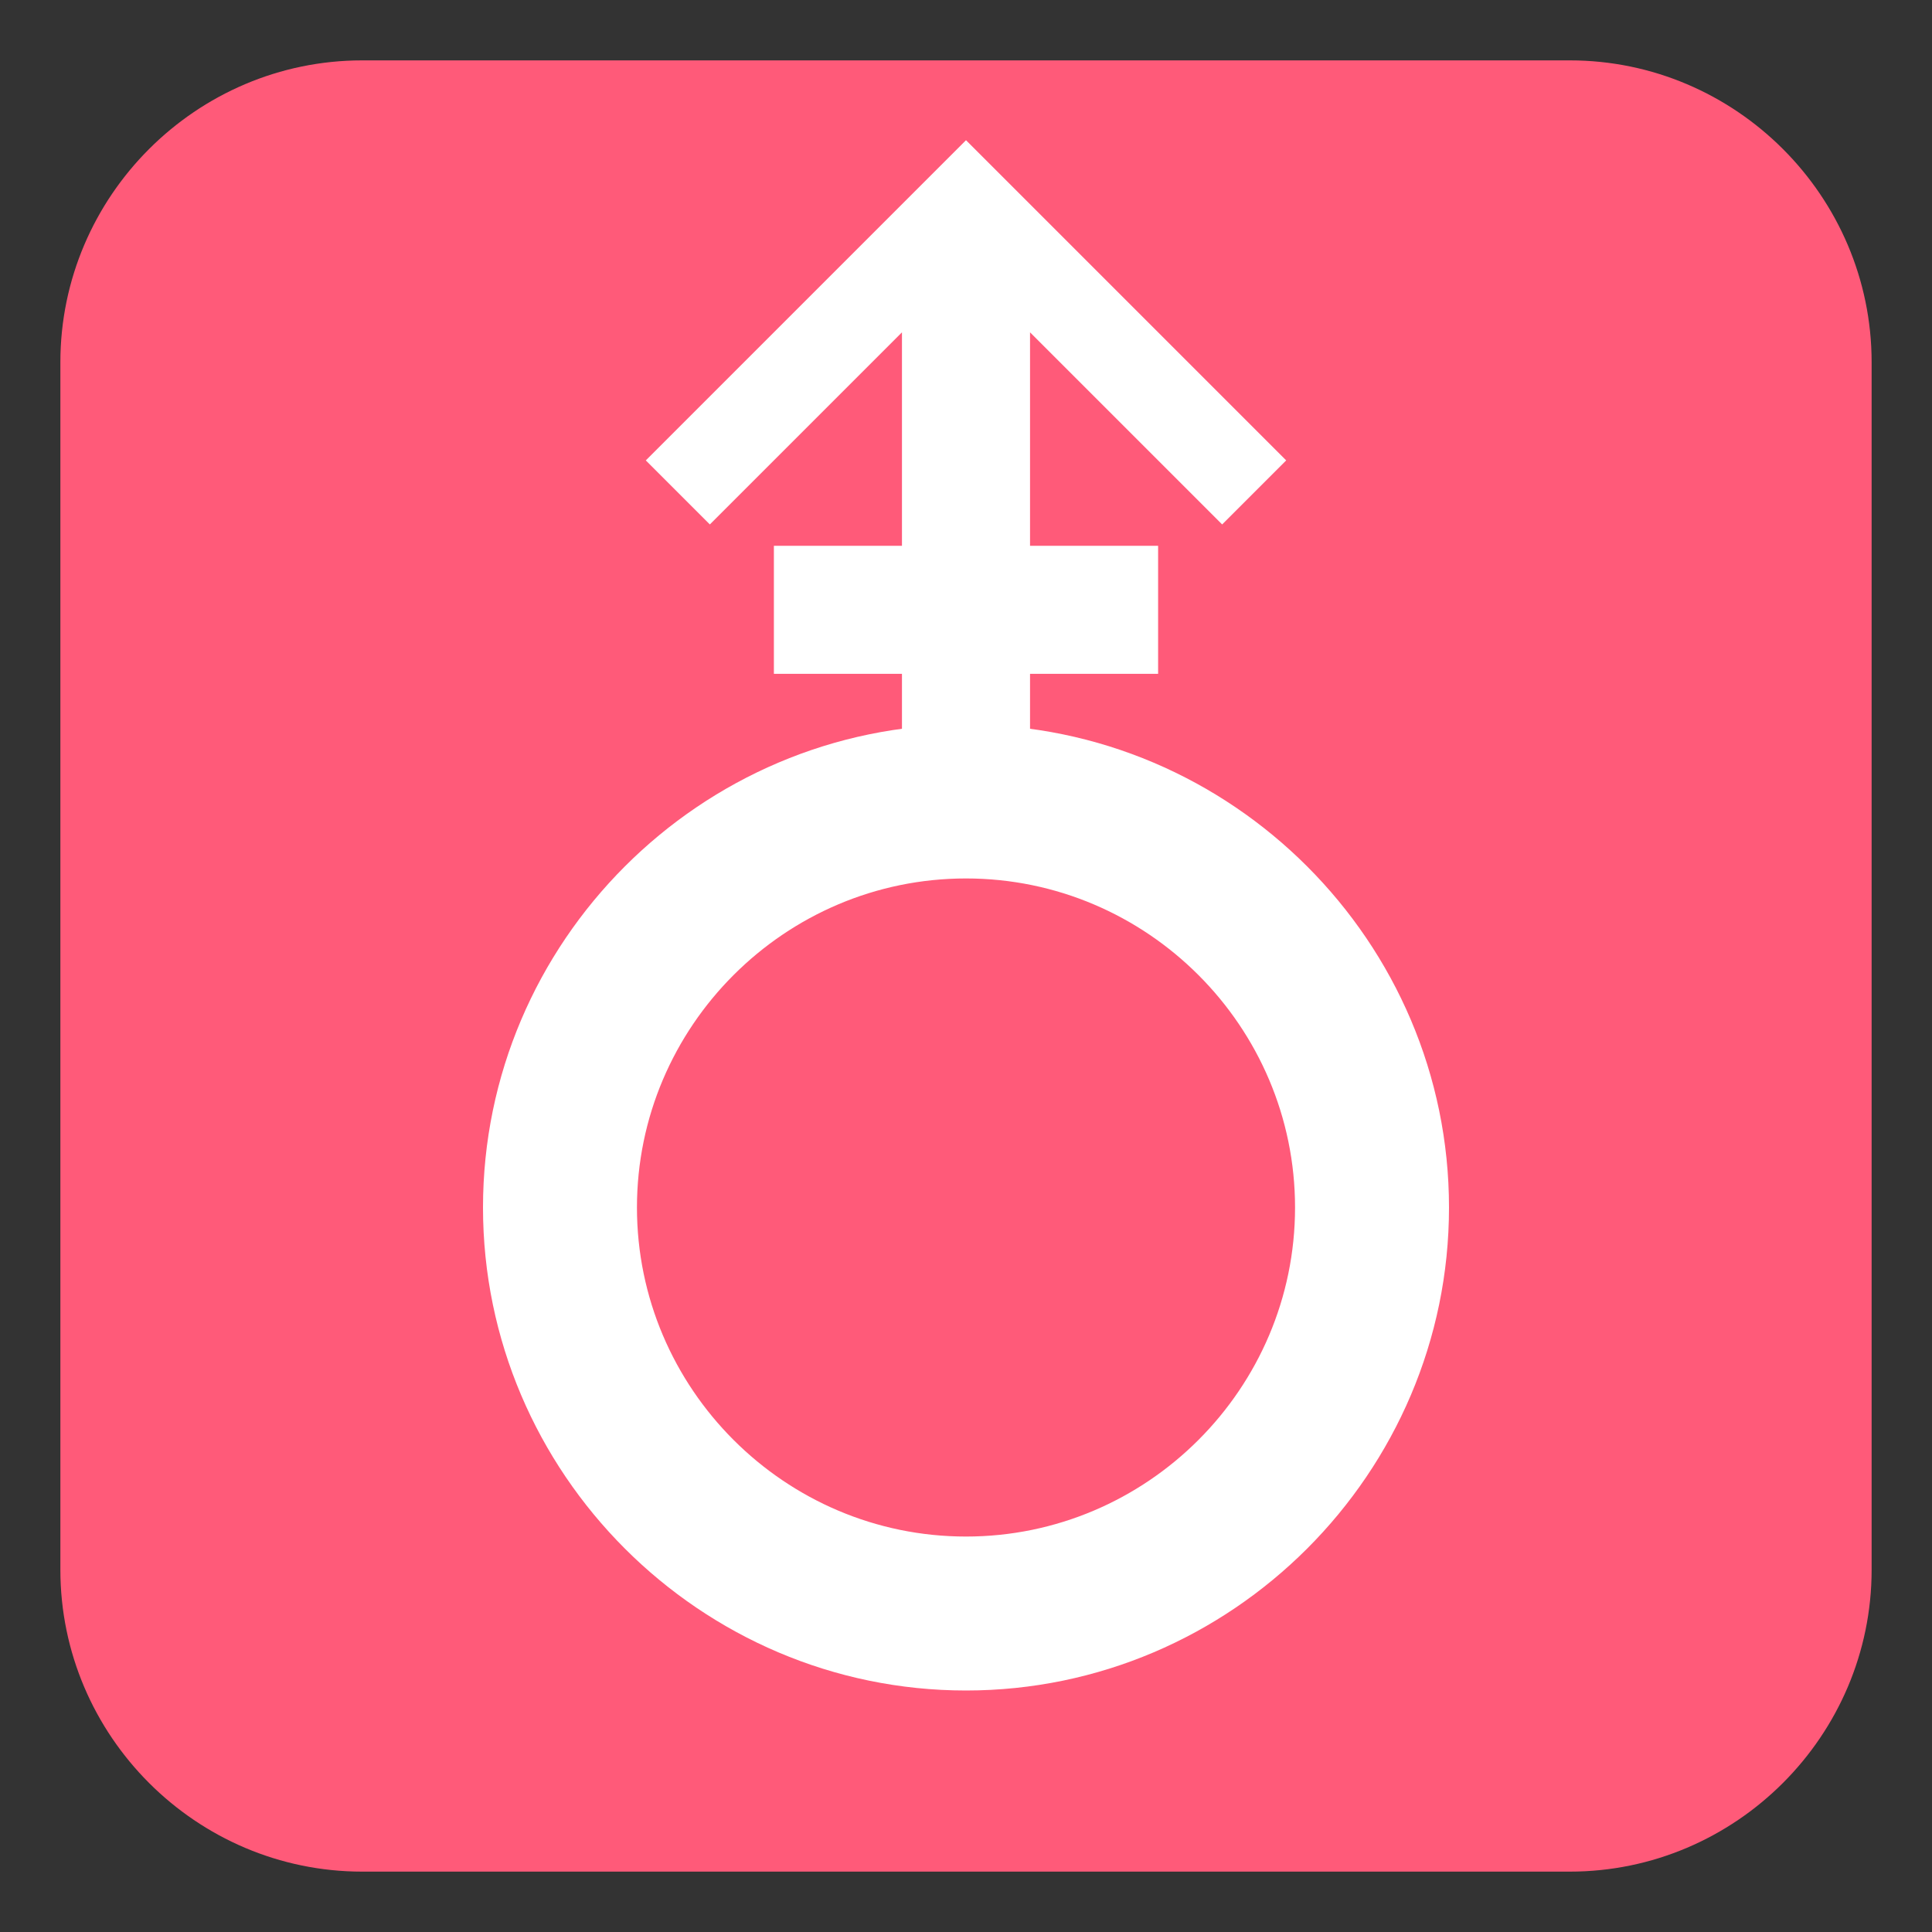 <svg xmlns="http://www.w3.org/2000/svg" viewBox="0 0 64 64">
	<rect x="0" y="0" width="64" height="64" fill="#333333" stroke="none"/>
	<path fill="#ff5a79" d="M62 52c0 5.5-4.5 10-10 10H12C6.5 62 2 57.5 2 52V12C2 6.5 6.5 2 12 2h40c5.5 0 10 4.5 10 10v40z"/>
	<g transform="translate(0,8)">
		<path fill="#fff" d="M32 48c-8.8 0-16-7.2-16-16s7.2-16 16-16 16 7.2 16 16-7.2 16-16 16m0-26.9c-6 0-10.9 4.9-10.9 10.9S26 42.9 32 42.9 42.9 38 42.9 32 38 21.1 32 21.1"/>
		<polygon transform="rotate(-45 32,32)" points="43,24 46,21 49,24 52,21 49,18 54,13 54,22 57,22 57,7 42,7 42,10 51,10 46,15 43,12 40,15 43,18 40,21" fill="#fff"/>
	</g>
</svg>
